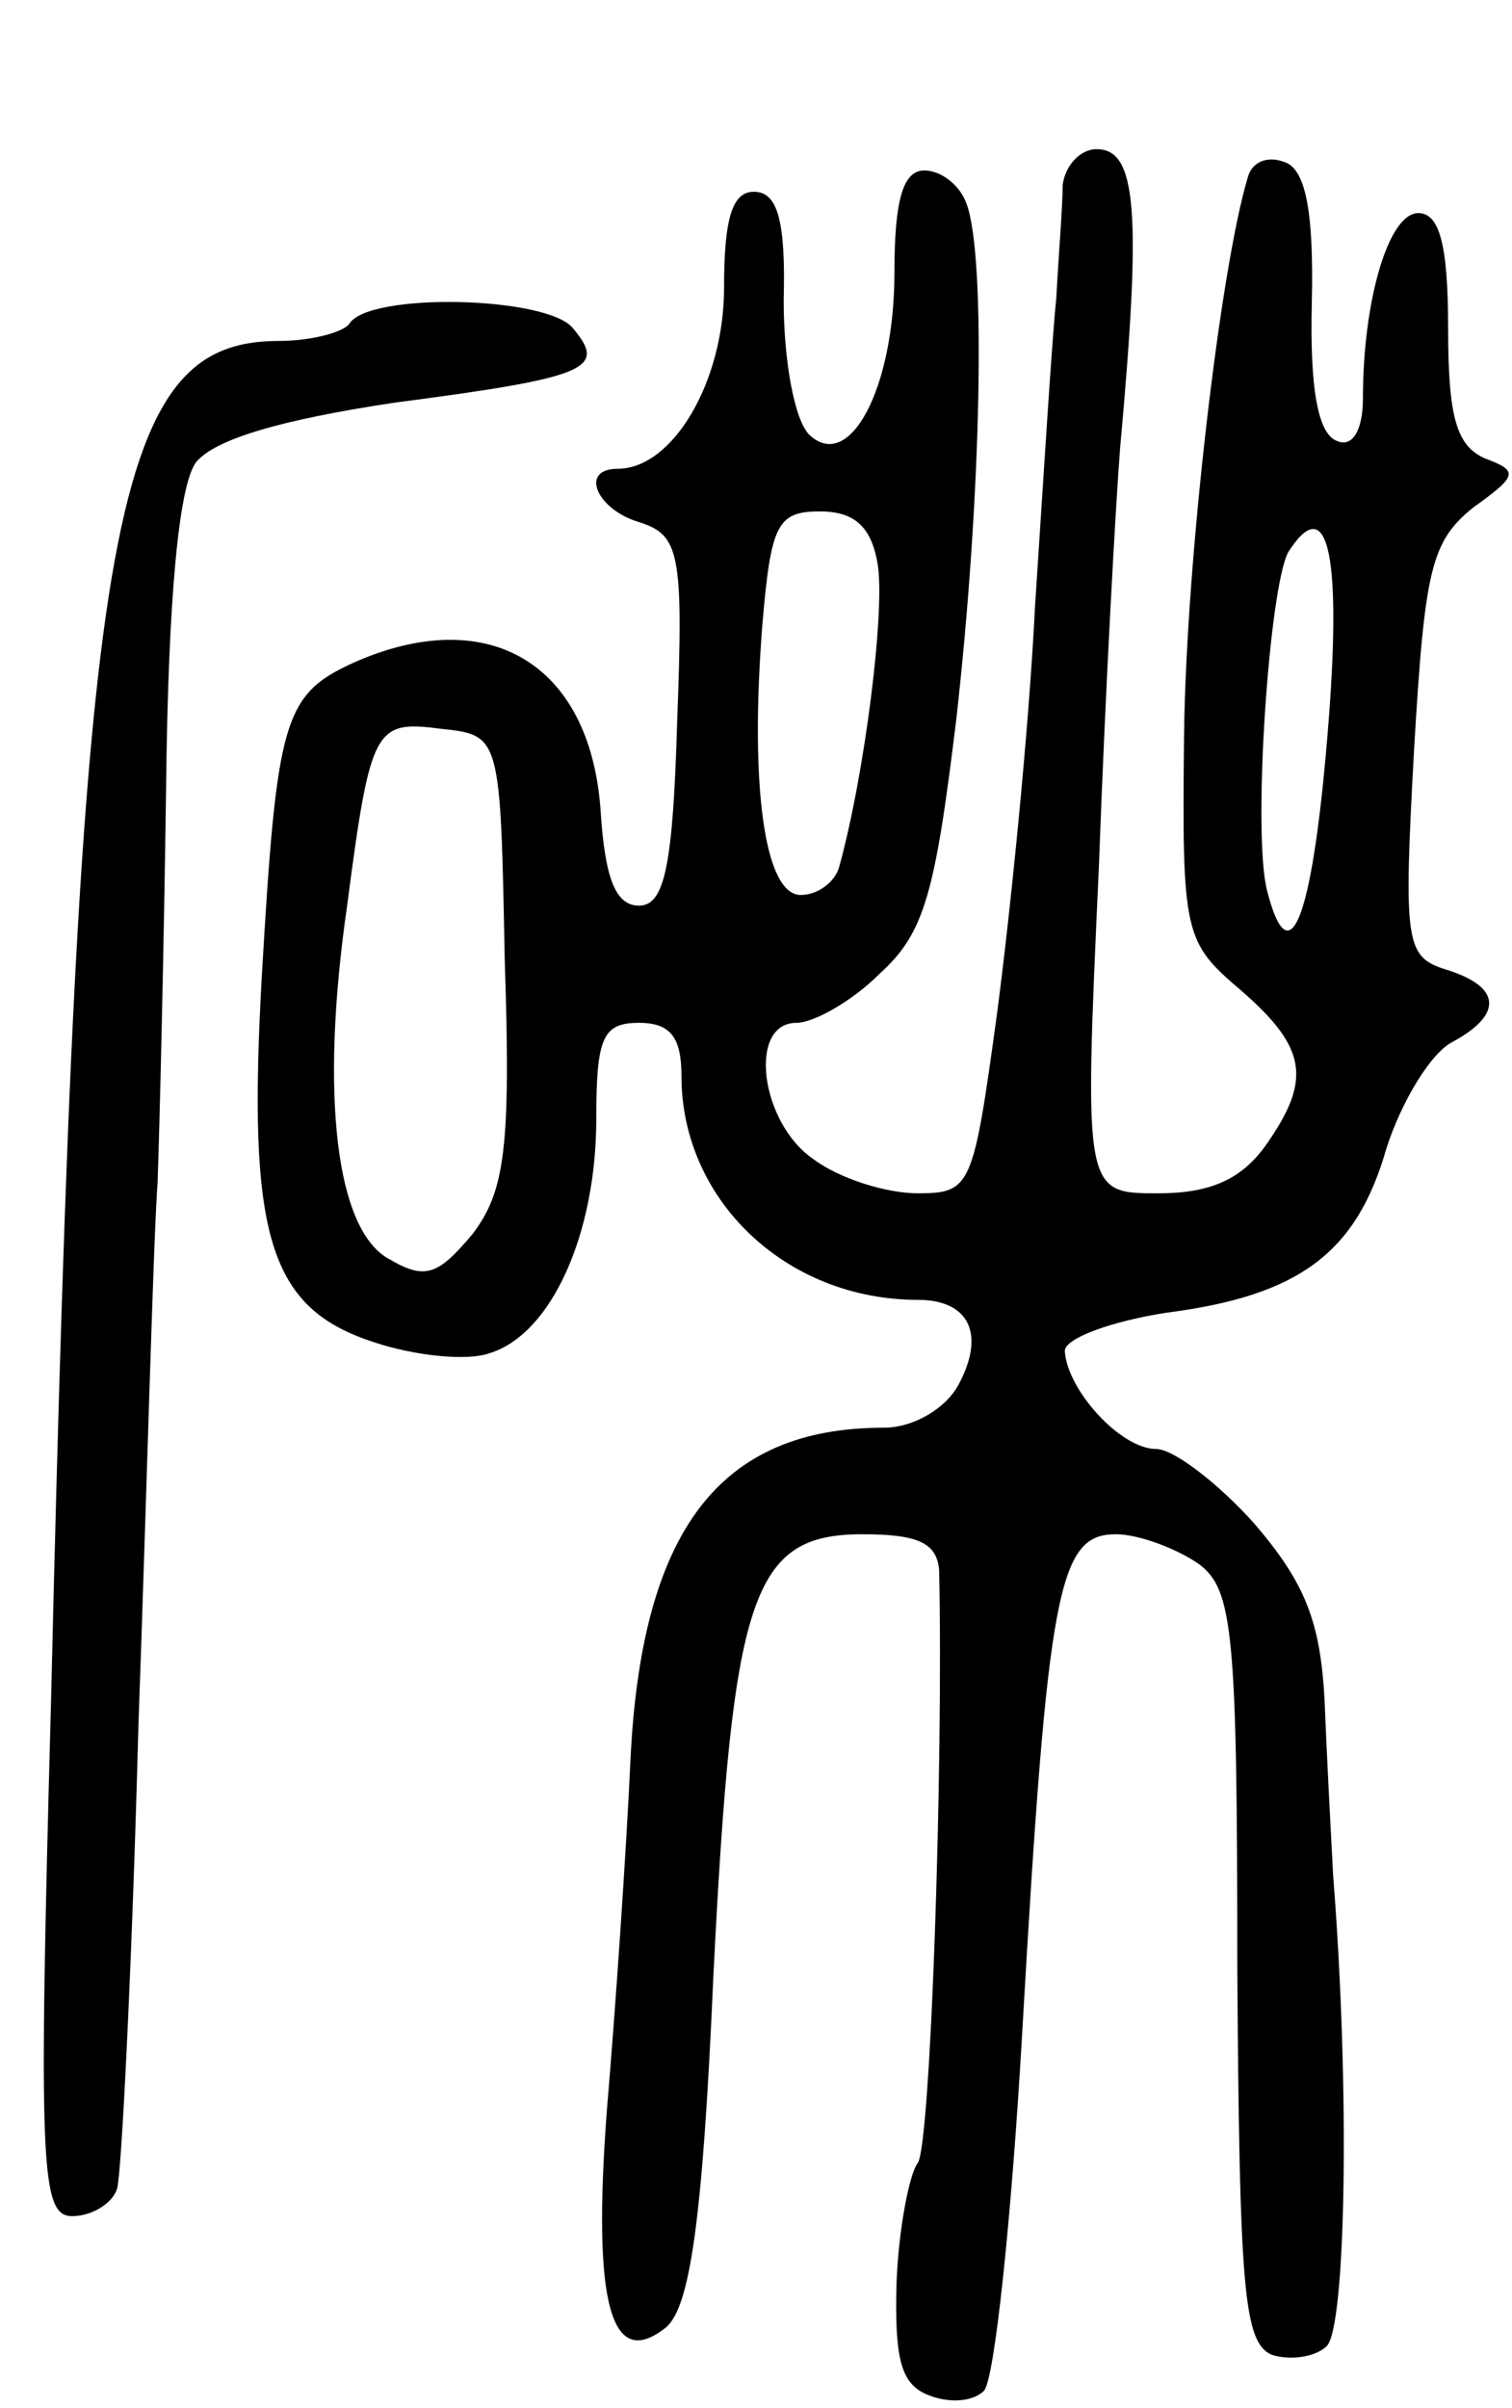 <svg version="1.0" xmlns="http://www.w3.org/2000/svg"
 width="71pt" height="113pt" viewBox="0 0 71 113"
 preserveAspectRatio="xMidYMid meet">
<g transform="translate(0,113) scale(0.1,-0.1)"
fill="#000000" stroke="none">
<path d="M499 1043 c0 -10 -2 -34 -3 -53 -2 -19 -6 -84 -10 -145 -3 -60 -12
-147 -18 -192 -11 -80 -12 -83 -37 -83 -15 0 -37 7 -49 16 -25 17 -31 64 -8
64 8 0 26 10 39 23 21 19 26 37 36 119 12 106 14 217 5 242 -3 9 -12 16 -20
16 -10 0 -14 -14 -14 -48 0 -54 -21 -94 -40 -76 -7 7 -12 35 -12 63 1 38 -3
51 -14 51 -10 0 -14 -12 -14 -45 0 -44 -24 -85 -50 -85 -18 0 -10 -19 10 -25
19 -6 21 -14 18 -93 -2 -69 -6 -87 -18 -87 -11 0 -16 13 -18 45 -5 69 -53 97
-116 69 -33 -15 -36 -27 -43 -146 -7 -123 3 -157 53 -173 18 -6 43 -9 54 -5
29 9 50 56 50 110 0 38 3 45 20 45 15 0 20 -7 20 -25 0 -58 49 -105 111 -105
24 0 32 -16 19 -40 -6 -11 -21 -20 -35 -20 -77 0 -114 -48 -119 -157 -2 -43
-7 -116 -11 -163 -7 -92 2 -123 28 -102 11 10 17 50 22 165 9 179 18 207 70
207 26 0 35 -4 36 -17 2 -92 -4 -269 -10 -278 -4 -5 -9 -31 -10 -56 -1 -36 2
-48 15 -53 10 -4 21 -3 26 2 5 5 13 81 18 168 12 209 17 234 44 234 11 0 29
-7 39 -14 16 -12 18 -32 18 -189 1 -151 3 -176 16 -182 9 -3 21 -1 26 4 9 9
11 120 3 221 -1 19 -3 56 -4 82 -2 37 -9 55 -33 83 -17 19 -38 35 -46 35 -17
0 -42 28 -43 46 0 6 22 14 48 18 62 8 89 28 103 77 7 22 21 45 31 50 24 13 23
26 -3 34 -19 6 -20 12 -15 103 5 85 8 98 28 114 21 15 21 17 5 23 -13 6 -17
19 -17 61 0 39 -4 54 -14 54 -14 0 -26 -41 -26 -87 0 -15 -5 -23 -12 -20 -9 3
-13 24 -12 65 1 43 -3 63 -13 66 -8 3 -15 0 -17 -7 -13 -43 -29 -180 -30 -262
-1 -94 0 -97 27 -120 31 -27 33 -42 11 -73 -11 -15 -25 -22 -50 -22 -35 0 -35
0 -28 153 3 83 8 172 10 197 10 110 8 140 -11 140 -8 0 -15 -8 -16 -17z m-87
-177 c4 -21 -6 -100 -18 -143 -2 -7 -10 -13 -18 -13 -17 0 -24 51 -18 127 4
47 7 53 27 53 16 0 24 -7 27 -24z m212 -73 c-7 -91 -18 -124 -29 -81 -7 27 1
143 10 159 18 28 25 1 19 -78z m-387 -113 c3 -89 0 -109 -15 -129 -16 -19 -22
-22 -39 -12 -25 13 -33 76 -20 166 11 84 13 87 44 83 28 -3 28 -3 30 -108z"/>
<path d="M164 978 c-3 -4 -18 -8 -33 -8 -80 0 -94 -85 -107 -637 -6 -221 -5
-243 10 -243 9 0 19 6 21 13 2 6 7 104 10 217 4 113 7 228 9 255 1 28 3 111 4
186 1 89 6 141 14 152 9 11 40 20 93 28 92 12 100 16 84 35 -12 15 -96 17
-105 2z"/>
</g>
</svg>
